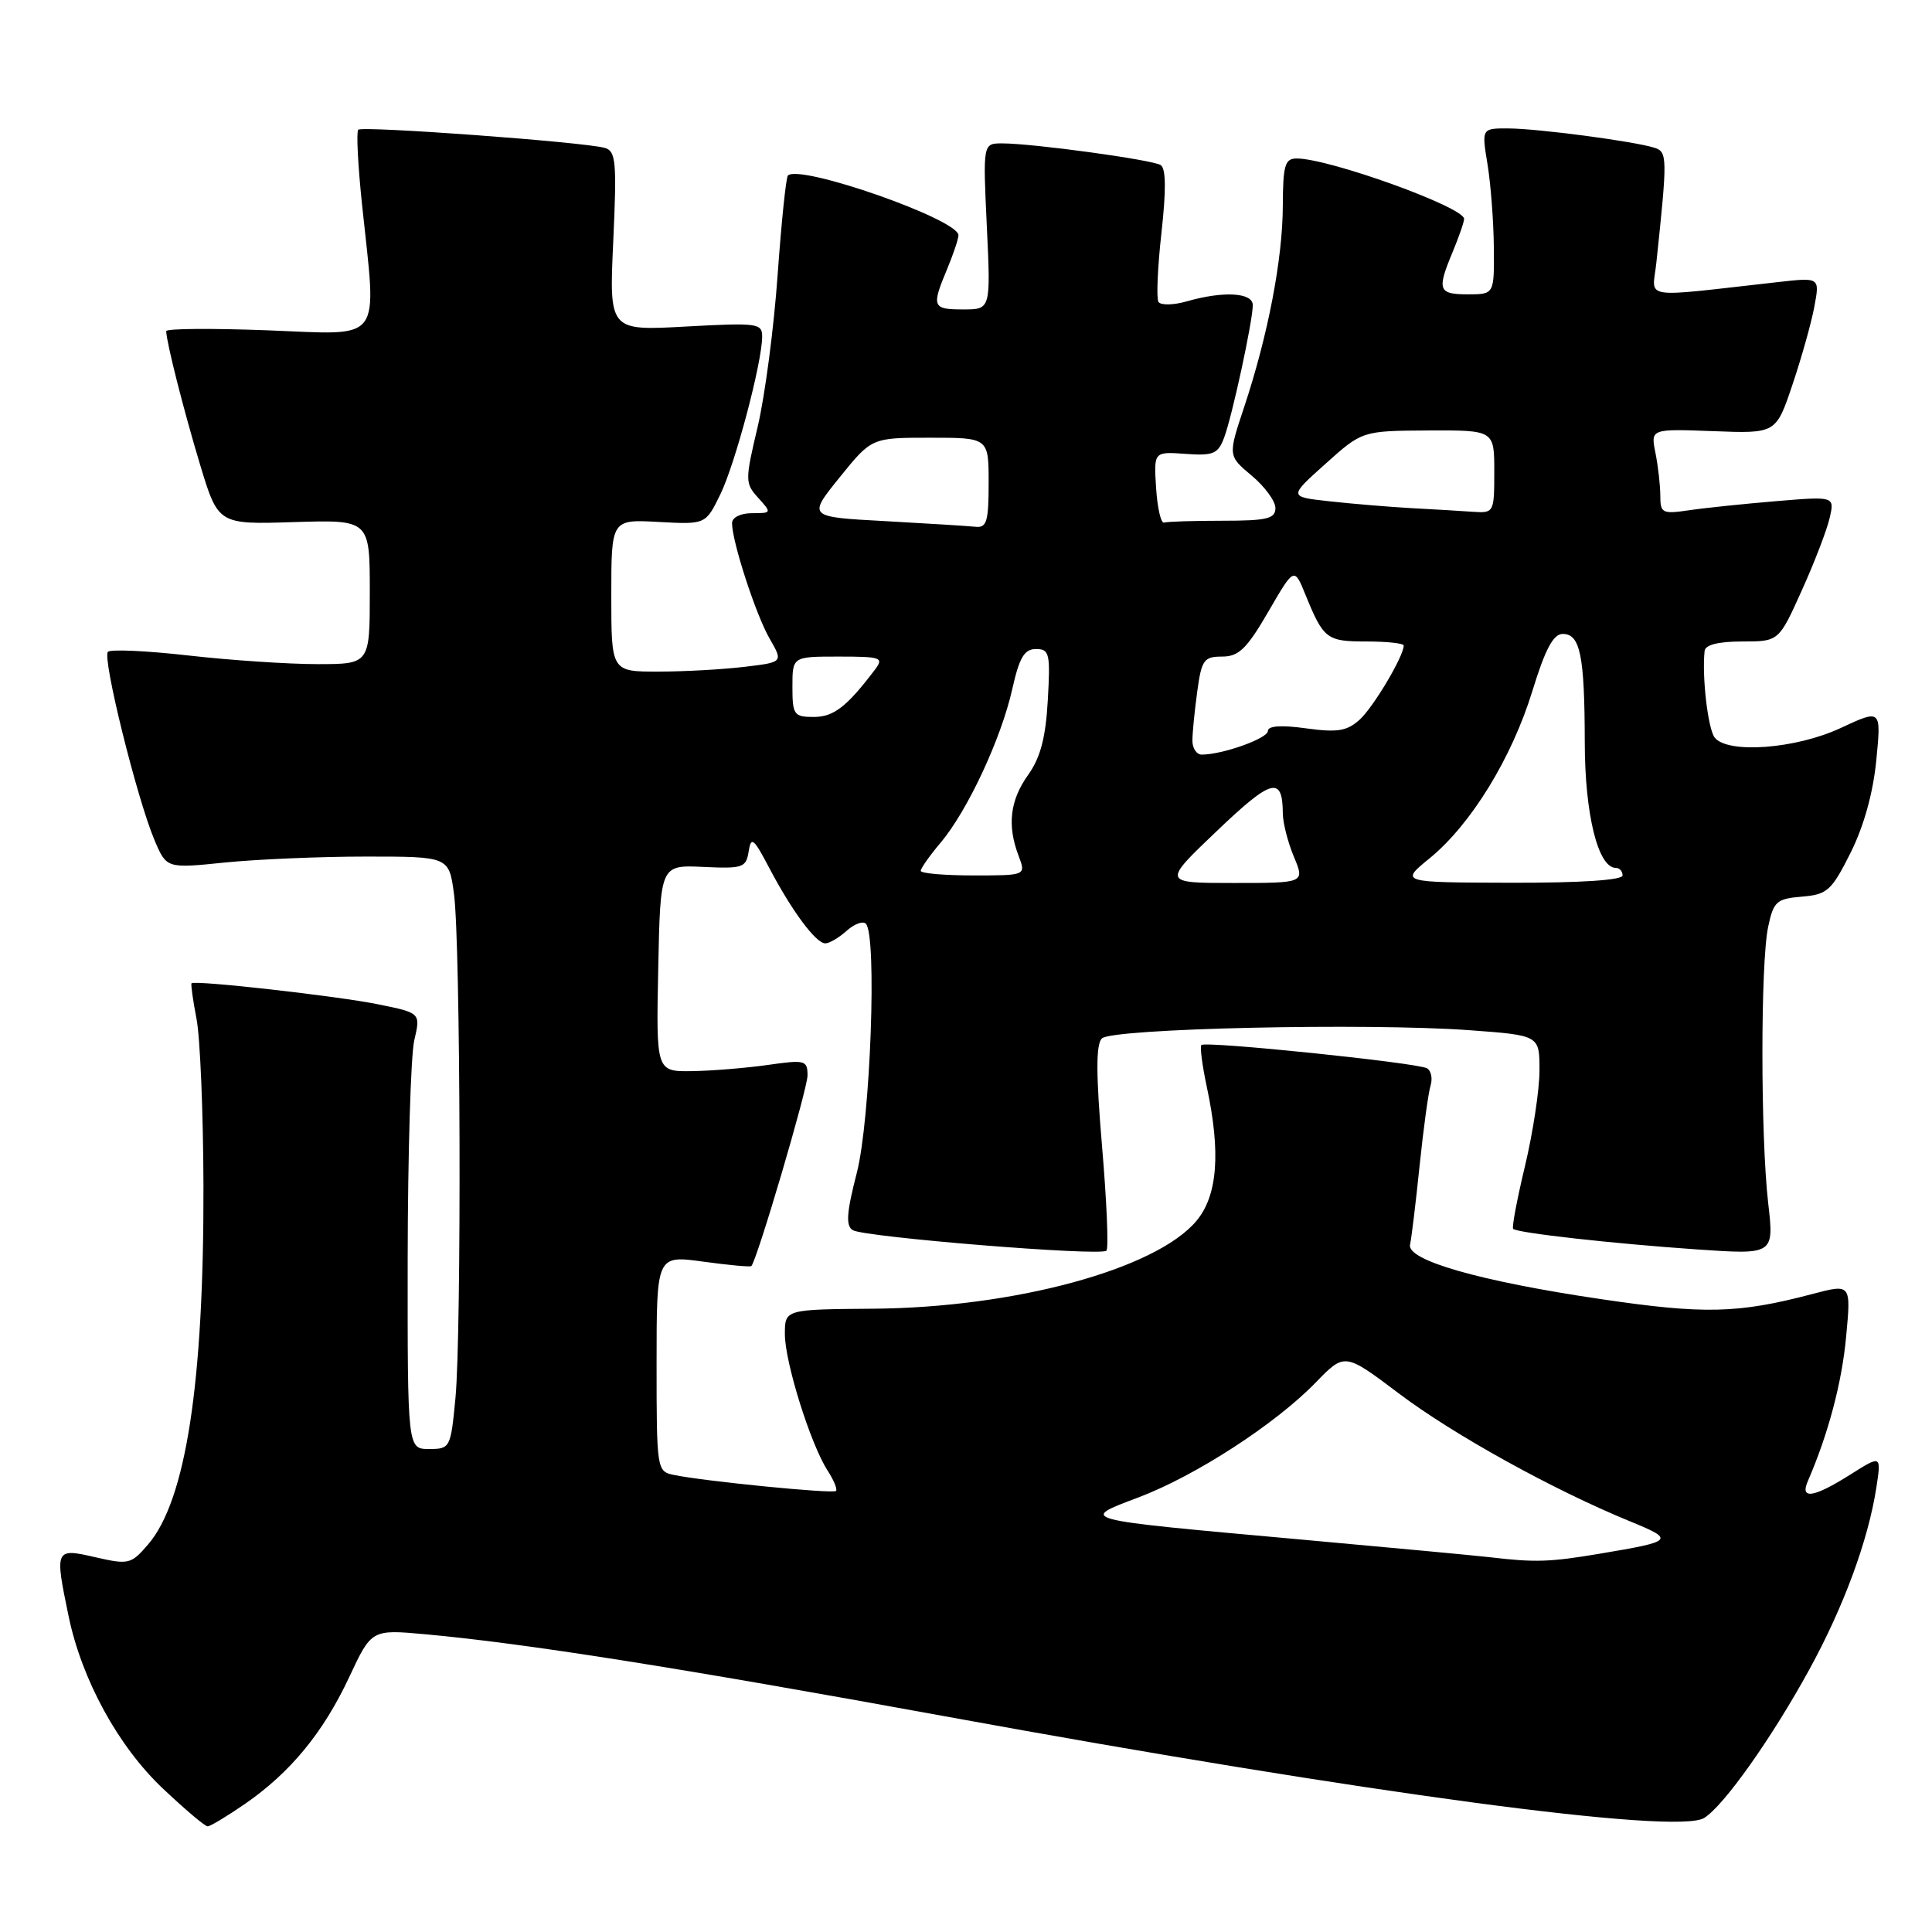 <?xml version="1.0" encoding="UTF-8" standalone="no"?>
<!DOCTYPE svg PUBLIC "-//W3C//DTD SVG 1.1//EN" "http://www.w3.org/Graphics/SVG/1.1/DTD/svg11.dtd" >
<svg xmlns="http://www.w3.org/2000/svg" xmlns:xlink="http://www.w3.org/1999/xlink" version="1.1" viewBox="0 0 256 256">
 <g >
 <path fill="currentColor"
d=" M 32.41 239.06 C 38.45 234.90 42.82 229.60 46.26 222.25 C 49.23 215.90 49.23 215.90 56.37 216.55 C 69.54 217.75 89.74 220.94 125.23 227.42 C 181.25 237.66 222.20 243.14 225.81 240.89 C 228.43 239.25 234.75 230.33 239.74 221.23 C 244.30 212.91 247.54 204.11 248.62 197.15 C 249.29 192.79 249.29 192.79 245.16 195.40 C 240.31 198.46 238.46 198.74 239.55 196.25 C 242.25 190.02 244.06 183.22 244.62 177.13 C 245.28 170.11 245.28 170.11 240.16 171.46 C 230.29 174.06 225.81 174.17 212.00 172.12 C 196.04 169.76 186.35 166.98 186.84 164.91 C 187.02 164.14 187.59 159.45 188.10 154.50 C 188.61 149.55 189.27 144.75 189.56 143.83 C 189.84 142.92 189.64 141.89 189.10 141.56 C 187.91 140.83 159.75 137.92 159.19 138.47 C 158.98 138.69 159.30 141.17 159.90 143.98 C 161.78 152.73 161.34 158.45 158.52 161.79 C 153.15 168.18 134.42 173.26 115.75 173.41 C 104.00 173.50 104.00 173.50 104.00 176.78 C 104.00 180.50 107.39 191.32 109.65 194.84 C 110.48 196.12 110.99 197.35 110.77 197.56 C 110.37 197.96 93.26 196.27 89.25 195.43 C 87.04 194.97 87.00 194.69 87.00 180.65 C 87.00 166.33 87.00 166.33 93.16 167.17 C 96.55 167.64 99.42 167.90 99.56 167.76 C 100.33 166.92 107.00 144.30 107.00 142.51 C 107.00 140.49 106.69 140.40 101.75 141.11 C 98.86 141.52 94.35 141.89 91.72 141.93 C 86.94 142.00 86.94 142.00 87.22 128.30 C 87.50 114.61 87.50 114.61 93.17 114.87 C 98.43 115.12 98.87 114.97 99.20 112.82 C 99.52 110.79 99.86 111.06 101.91 114.97 C 104.94 120.73 108.11 125.00 109.36 125.00 C 109.90 125.00 111.17 124.25 112.18 123.34 C 113.19 122.43 114.34 122.00 114.73 122.40 C 116.23 123.89 115.34 148.34 113.54 155.37 C 112.17 160.69 112.05 162.41 112.99 163.00 C 114.51 163.93 145.86 166.48 146.61 165.72 C 146.91 165.42 146.65 159.22 146.03 151.93 C 145.22 142.35 145.21 138.39 146.00 137.60 C 147.32 136.27 181.15 135.52 194.75 136.51 C 204.00 137.19 204.00 137.19 203.99 141.84 C 203.99 144.40 203.12 150.10 202.07 154.50 C 201.02 158.89 200.31 162.64 200.50 162.83 C 201.04 163.37 213.64 164.78 224.79 165.55 C 235.08 166.26 235.08 166.26 234.29 159.38 C 233.28 150.54 233.27 127.60 234.29 122.81 C 235.00 119.44 235.40 119.09 238.76 118.81 C 242.13 118.53 242.69 118.02 245.21 113.00 C 246.97 109.48 248.20 105.06 248.62 100.73 C 249.28 93.96 249.28 93.96 243.89 96.47 C 237.97 99.23 228.99 99.91 227.22 97.75 C 226.32 96.65 225.50 89.67 225.87 86.25 C 225.95 85.44 227.71 85.00 230.85 85.00 C 235.70 85.00 235.70 85.00 238.74 78.25 C 240.42 74.54 242.08 70.21 242.44 68.63 C 243.10 65.76 243.10 65.76 235.30 66.41 C 231.01 66.77 225.81 67.31 223.75 67.62 C 220.28 68.13 220.00 67.99 220.00 65.71 C 220.00 64.36 219.71 61.80 219.36 60.03 C 218.71 56.82 218.71 56.82 227.02 57.13 C 235.33 57.45 235.33 57.45 237.51 50.97 C 238.71 47.41 240.02 42.76 240.41 40.63 C 241.14 36.75 241.14 36.75 235.57 37.38 C 217.06 39.45 218.95 39.75 219.47 34.86 C 220.96 20.79 220.95 20.12 219.20 19.57 C 216.44 18.71 203.80 17.04 199.91 17.02 C 196.32 17.00 196.32 17.00 197.10 21.75 C 197.53 24.36 197.91 29.31 197.94 32.75 C 198.00 39.00 198.00 39.00 194.50 39.00 C 190.57 39.00 190.37 38.44 192.50 33.35 C 193.32 31.37 194.00 29.42 194.00 29.00 C 194.00 27.45 176.12 21.00 171.82 21.00 C 170.26 21.00 170.00 21.88 169.98 27.25 C 169.96 34.32 168.02 44.41 164.86 53.93 C 162.71 60.39 162.71 60.39 165.85 63.02 C 167.58 64.46 169.00 66.40 169.00 67.32 C 169.00 68.73 167.88 69.00 162.00 69.00 C 158.15 69.00 154.66 69.11 154.25 69.25 C 153.84 69.39 153.36 67.33 153.19 64.67 C 152.88 59.84 152.88 59.84 157.09 60.14 C 160.78 60.41 161.40 60.14 162.21 57.97 C 163.29 55.07 166.00 42.52 166.00 40.43 C 166.00 38.76 162.10 38.54 157.26 39.93 C 155.48 40.44 153.79 40.47 153.50 40.00 C 153.21 39.53 153.39 35.40 153.90 30.83 C 154.53 25.18 154.50 22.31 153.79 21.87 C 152.64 21.16 136.84 19.00 132.80 19.00 C 130.24 19.00 130.24 19.00 130.76 30.00 C 131.28 41.00 131.28 41.00 127.64 41.00 C 123.54 41.00 123.40 40.67 125.50 35.65 C 126.32 33.68 127.00 31.66 127.00 31.17 C 127.00 29.07 105.96 21.71 104.40 23.26 C 104.15 23.52 103.54 29.44 103.04 36.42 C 102.55 43.40 101.36 52.45 100.40 56.53 C 98.71 63.67 98.71 64.03 100.48 65.98 C 102.27 67.96 102.26 68.00 99.65 68.00 C 98.12 68.00 97.00 68.56 97.00 69.32 C 97.00 71.77 100.16 81.48 101.98 84.62 C 103.78 87.75 103.78 87.75 98.64 88.36 C 95.81 88.70 90.69 88.99 87.25 88.99 C 81.00 89.00 81.00 89.00 81.00 78.91 C 81.00 68.82 81.00 68.82 87.25 69.16 C 93.50 69.50 93.50 69.50 95.44 65.52 C 97.42 61.47 100.98 48.05 100.99 44.60 C 101.00 42.83 100.35 42.75 90.86 43.27 C 80.71 43.83 80.71 43.83 81.26 31.95 C 81.74 21.47 81.61 20.02 80.15 19.60 C 77.48 18.82 48.01 16.66 47.47 17.19 C 47.20 17.46 47.43 21.92 47.97 27.09 C 49.94 45.72 50.96 44.36 35.50 43.77 C 28.07 43.49 22.01 43.53 22.02 43.88 C 22.09 45.50 24.32 54.29 26.49 61.50 C 28.91 69.50 28.91 69.50 38.95 69.18 C 49.00 68.87 49.00 68.87 49.00 78.43 C 49.00 88.00 49.00 88.00 42.04 88.00 C 38.21 88.00 30.55 87.49 25.01 86.86 C 19.48 86.23 14.66 86.01 14.30 86.37 C 13.52 87.14 18.14 105.79 20.46 111.29 C 22.06 115.08 22.06 115.08 29.78 114.29 C 34.03 113.86 42.45 113.50 48.50 113.50 C 59.50 113.50 59.50 113.50 60.16 118.50 C 61.03 125.03 61.17 176.54 60.35 185.25 C 59.72 191.86 59.65 192.00 56.86 192.00 C 54.00 192.00 54.00 192.00 54.02 166.75 C 54.04 152.86 54.43 139.86 54.89 137.86 C 55.74 134.22 55.74 134.22 50.12 133.08 C 44.74 131.98 25.81 129.85 25.38 130.29 C 25.27 130.41 25.56 132.53 26.04 135.00 C 26.52 137.47 26.93 147.39 26.96 157.03 C 27.02 183.29 24.63 198.84 19.61 204.66 C 17.37 207.27 17.04 207.35 12.63 206.34 C 7.28 205.11 7.23 205.21 9.10 214.20 C 10.85 222.59 15.66 231.39 21.56 236.97 C 24.49 239.74 27.16 242.00 27.51 242.00 C 27.86 242.00 30.06 240.68 32.41 239.06 Z  M 197.50 206.35 C 195.85 206.15 184.38 205.08 172.00 203.96 C 142.52 201.30 142.93 201.41 150.86 198.41 C 158.41 195.56 168.99 188.70 174.34 183.19 C 178.18 179.23 178.18 179.23 185.34 184.63 C 192.60 190.11 205.84 197.43 215.95 201.57 C 222.00 204.05 221.84 204.22 211.88 205.89 C 205.37 206.98 203.43 207.05 197.50 206.35 Z  M 161.26 110.09 C 168.53 103.15 169.95 102.78 169.98 107.78 C 169.99 109.04 170.65 111.62 171.45 113.53 C 172.90 117.00 172.90 117.00 163.46 117.00 C 154.01 117.00 154.01 117.00 161.26 110.09 Z  M 189.43 113.73 C 194.91 109.25 200.32 100.45 203.05 91.55 C 204.75 86.02 205.82 84.00 207.07 84.00 C 209.39 84.00 209.97 86.84 209.99 98.35 C 210.00 107.92 211.75 115.00 214.11 115.00 C 214.60 115.00 215.00 115.45 215.00 116.00 C 215.00 116.62 209.44 116.99 200.25 116.97 C 185.50 116.93 185.50 116.93 189.43 113.73 Z  M 122.00 115.39 C 122.00 115.06 123.19 113.37 124.65 111.64 C 128.19 107.45 132.67 97.85 134.13 91.31 C 135.07 87.11 135.73 86.00 137.27 86.00 C 139.06 86.00 139.19 86.59 138.84 92.77 C 138.56 97.74 137.87 100.38 136.23 102.68 C 133.82 106.06 133.43 109.38 134.98 113.43 C 135.95 116.00 135.95 116.00 128.98 116.00 C 125.14 116.00 122.00 115.73 122.00 115.39 Z  M 158.00 98.14 C 158.00 97.12 158.29 94.19 158.64 91.64 C 159.21 87.44 159.52 87.00 161.94 87.00 C 164.14 87.00 165.20 85.97 168.05 81.07 C 171.49 75.13 171.49 75.13 172.99 78.83 C 175.38 84.68 175.79 85.00 181.06 85.00 C 183.78 85.00 186.00 85.24 186.00 85.54 C 186.00 86.95 181.98 93.71 180.17 95.35 C 178.48 96.88 177.22 97.08 173.06 96.51 C 169.76 96.05 168.00 96.18 168.00 96.86 C 168.00 97.84 162.02 99.98 159.25 99.99 C 158.56 100.00 158.00 99.16 158.00 98.14 Z  M 105.00 91.00 C 105.00 87.00 105.00 87.00 111.12 87.00 C 116.79 87.00 117.15 87.13 115.92 88.75 C 112.21 93.65 110.46 95.00 107.83 95.00 C 105.20 95.00 105.00 94.72 105.00 91.00 Z  M 117.26 69.05 C 107.02 68.50 107.02 68.50 111.26 63.25 C 115.50 58.00 115.50 58.00 123.25 58.00 C 131.00 58.00 131.00 58.00 131.00 64.00 C 131.00 69.12 130.74 69.97 129.25 69.80 C 128.29 69.70 122.89 69.36 117.26 69.05 Z  M 187.00 67.33 C 183.97 67.16 179.08 66.75 176.13 66.42 C 170.75 65.83 170.75 65.83 175.63 61.46 C 180.50 57.09 180.50 57.09 189.25 57.04 C 198.00 57.00 198.00 57.00 198.00 62.50 C 198.00 67.88 197.94 68.00 195.25 67.82 C 193.74 67.71 190.03 67.49 187.00 67.33 Z "/>
</g>
</svg>